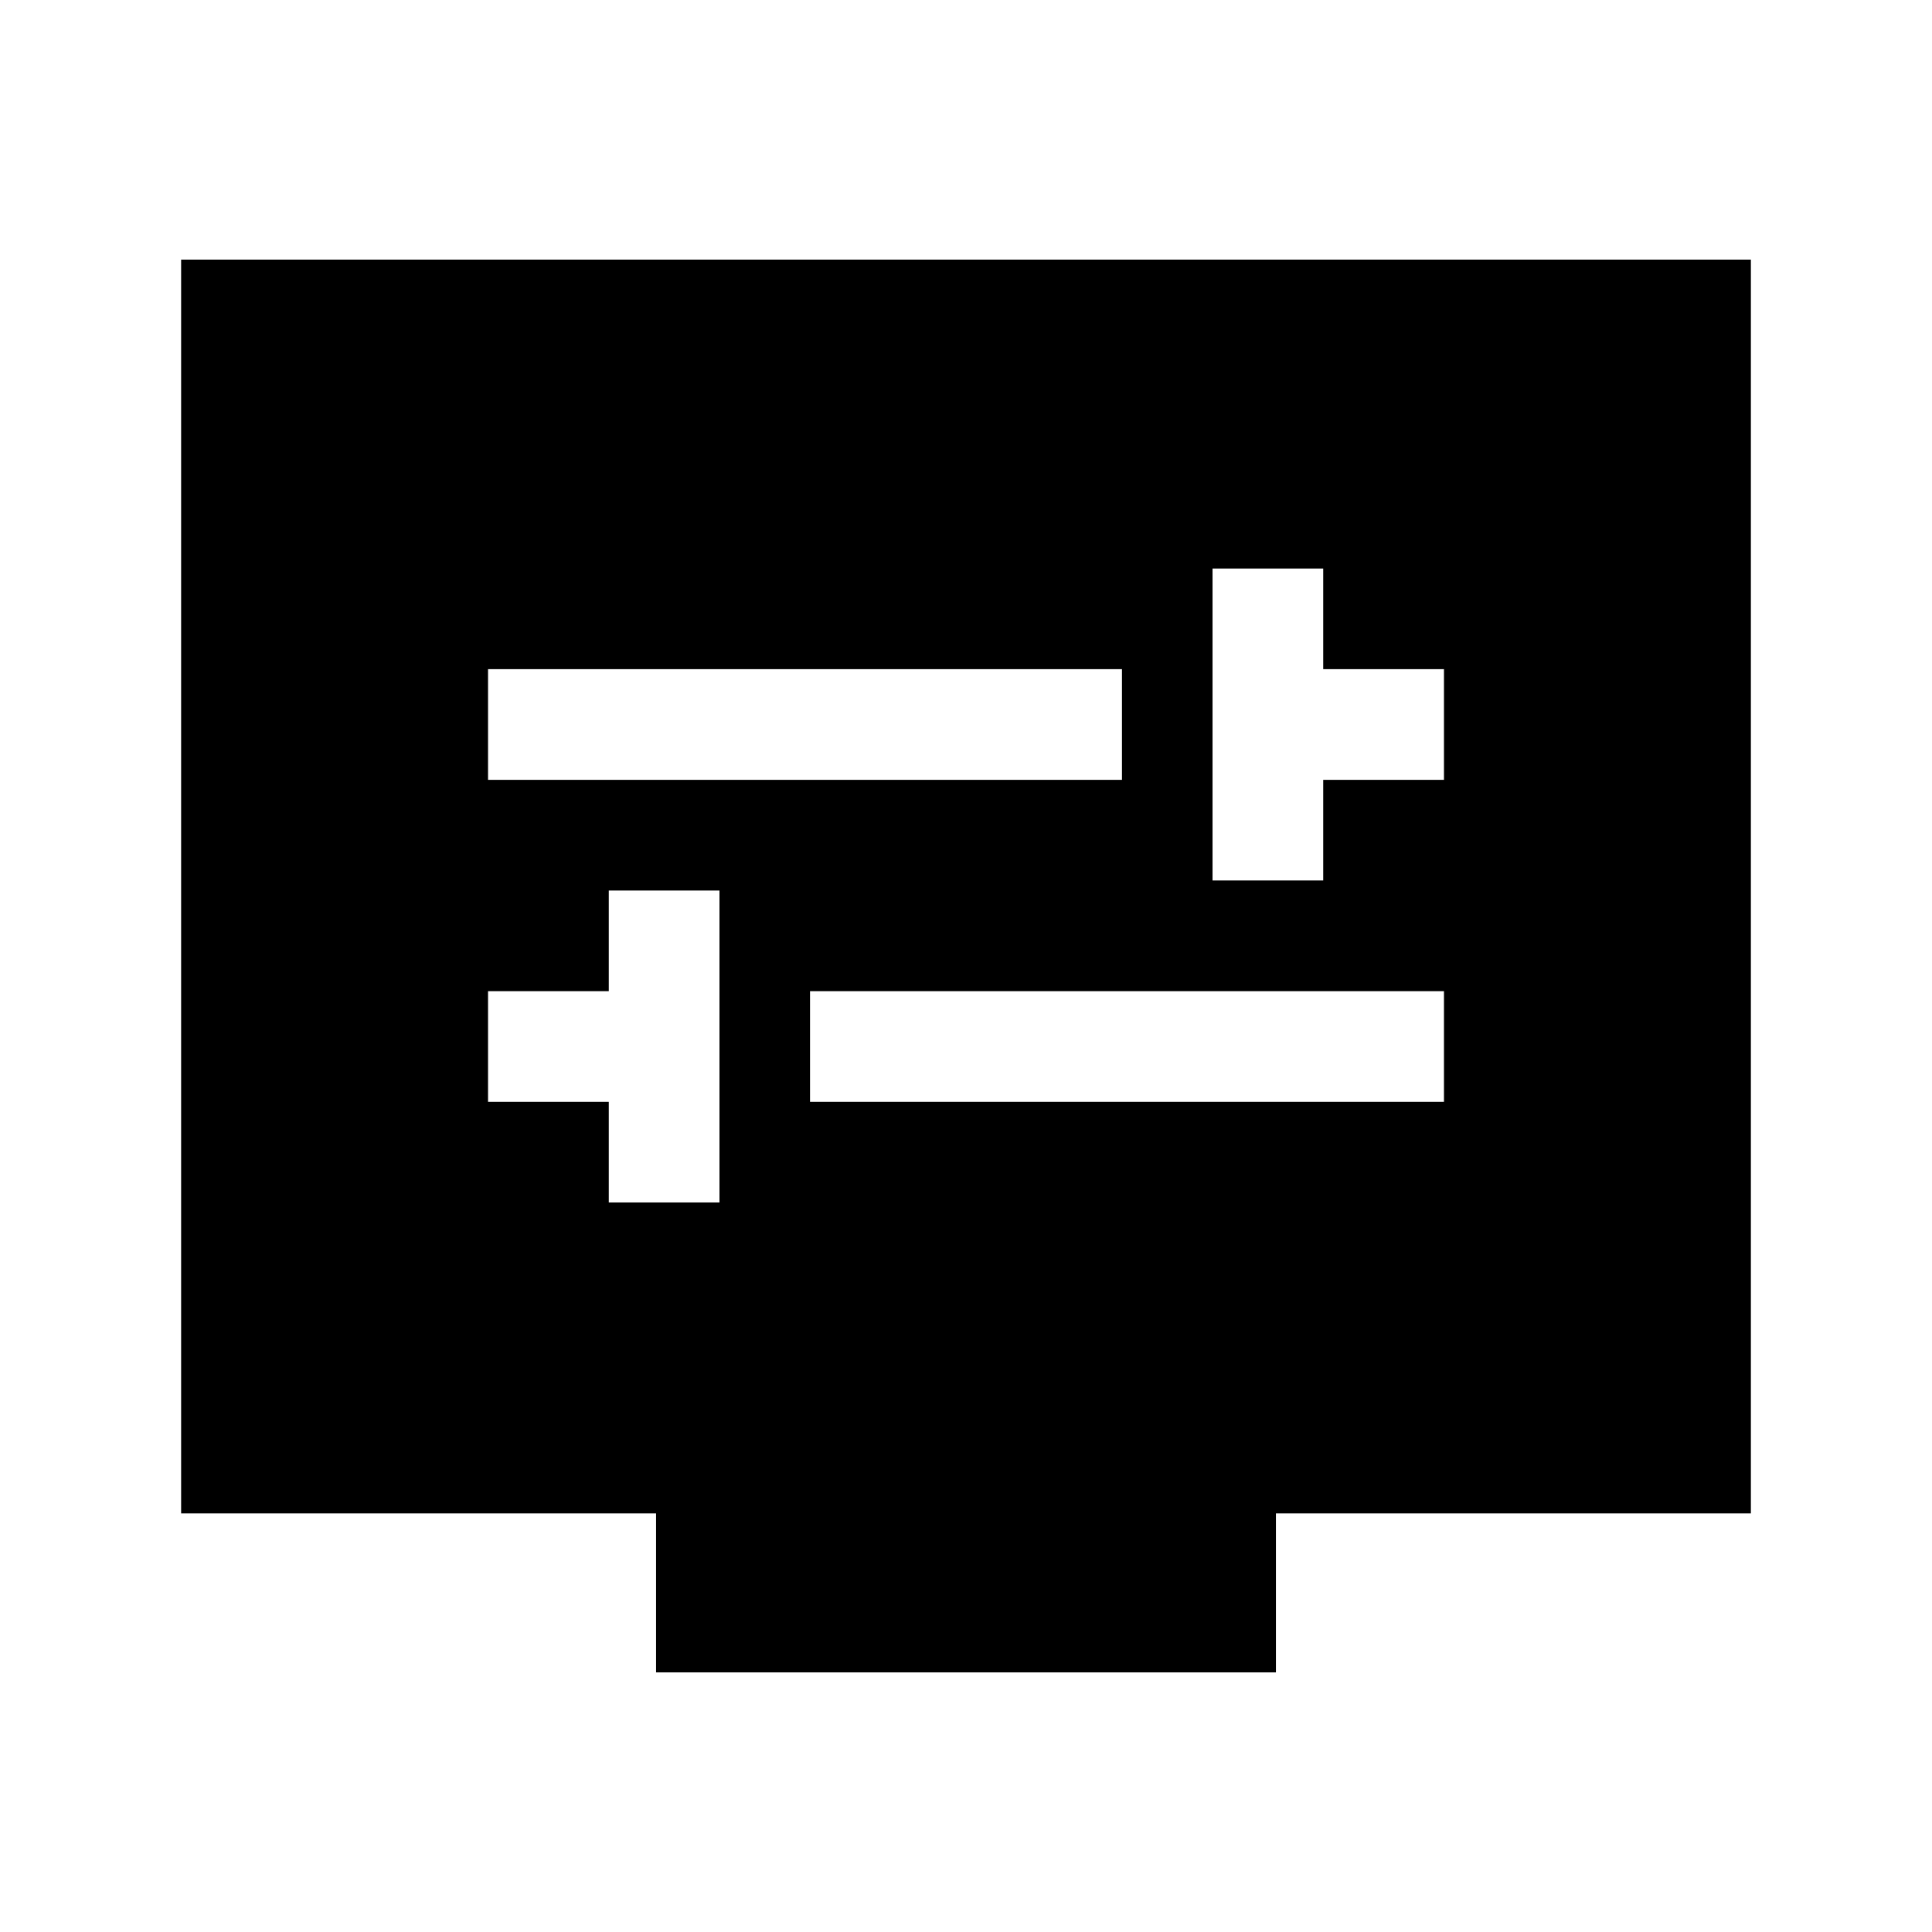 <svg xmlns="http://www.w3.org/2000/svg" height="24" viewBox="0 -960 960 960" width="24"><path d="M302.5-362.5h55v-155h-55v50h-60v55h60v50Zm100-50h315v-55h-315v55Zm200-110h55v-50h60v-55h-60v-50h-55v155Zm-360-50h315v-55h-315v55ZM326-129v-79H90v-623h780v623H634v79H326Z"/></svg>
